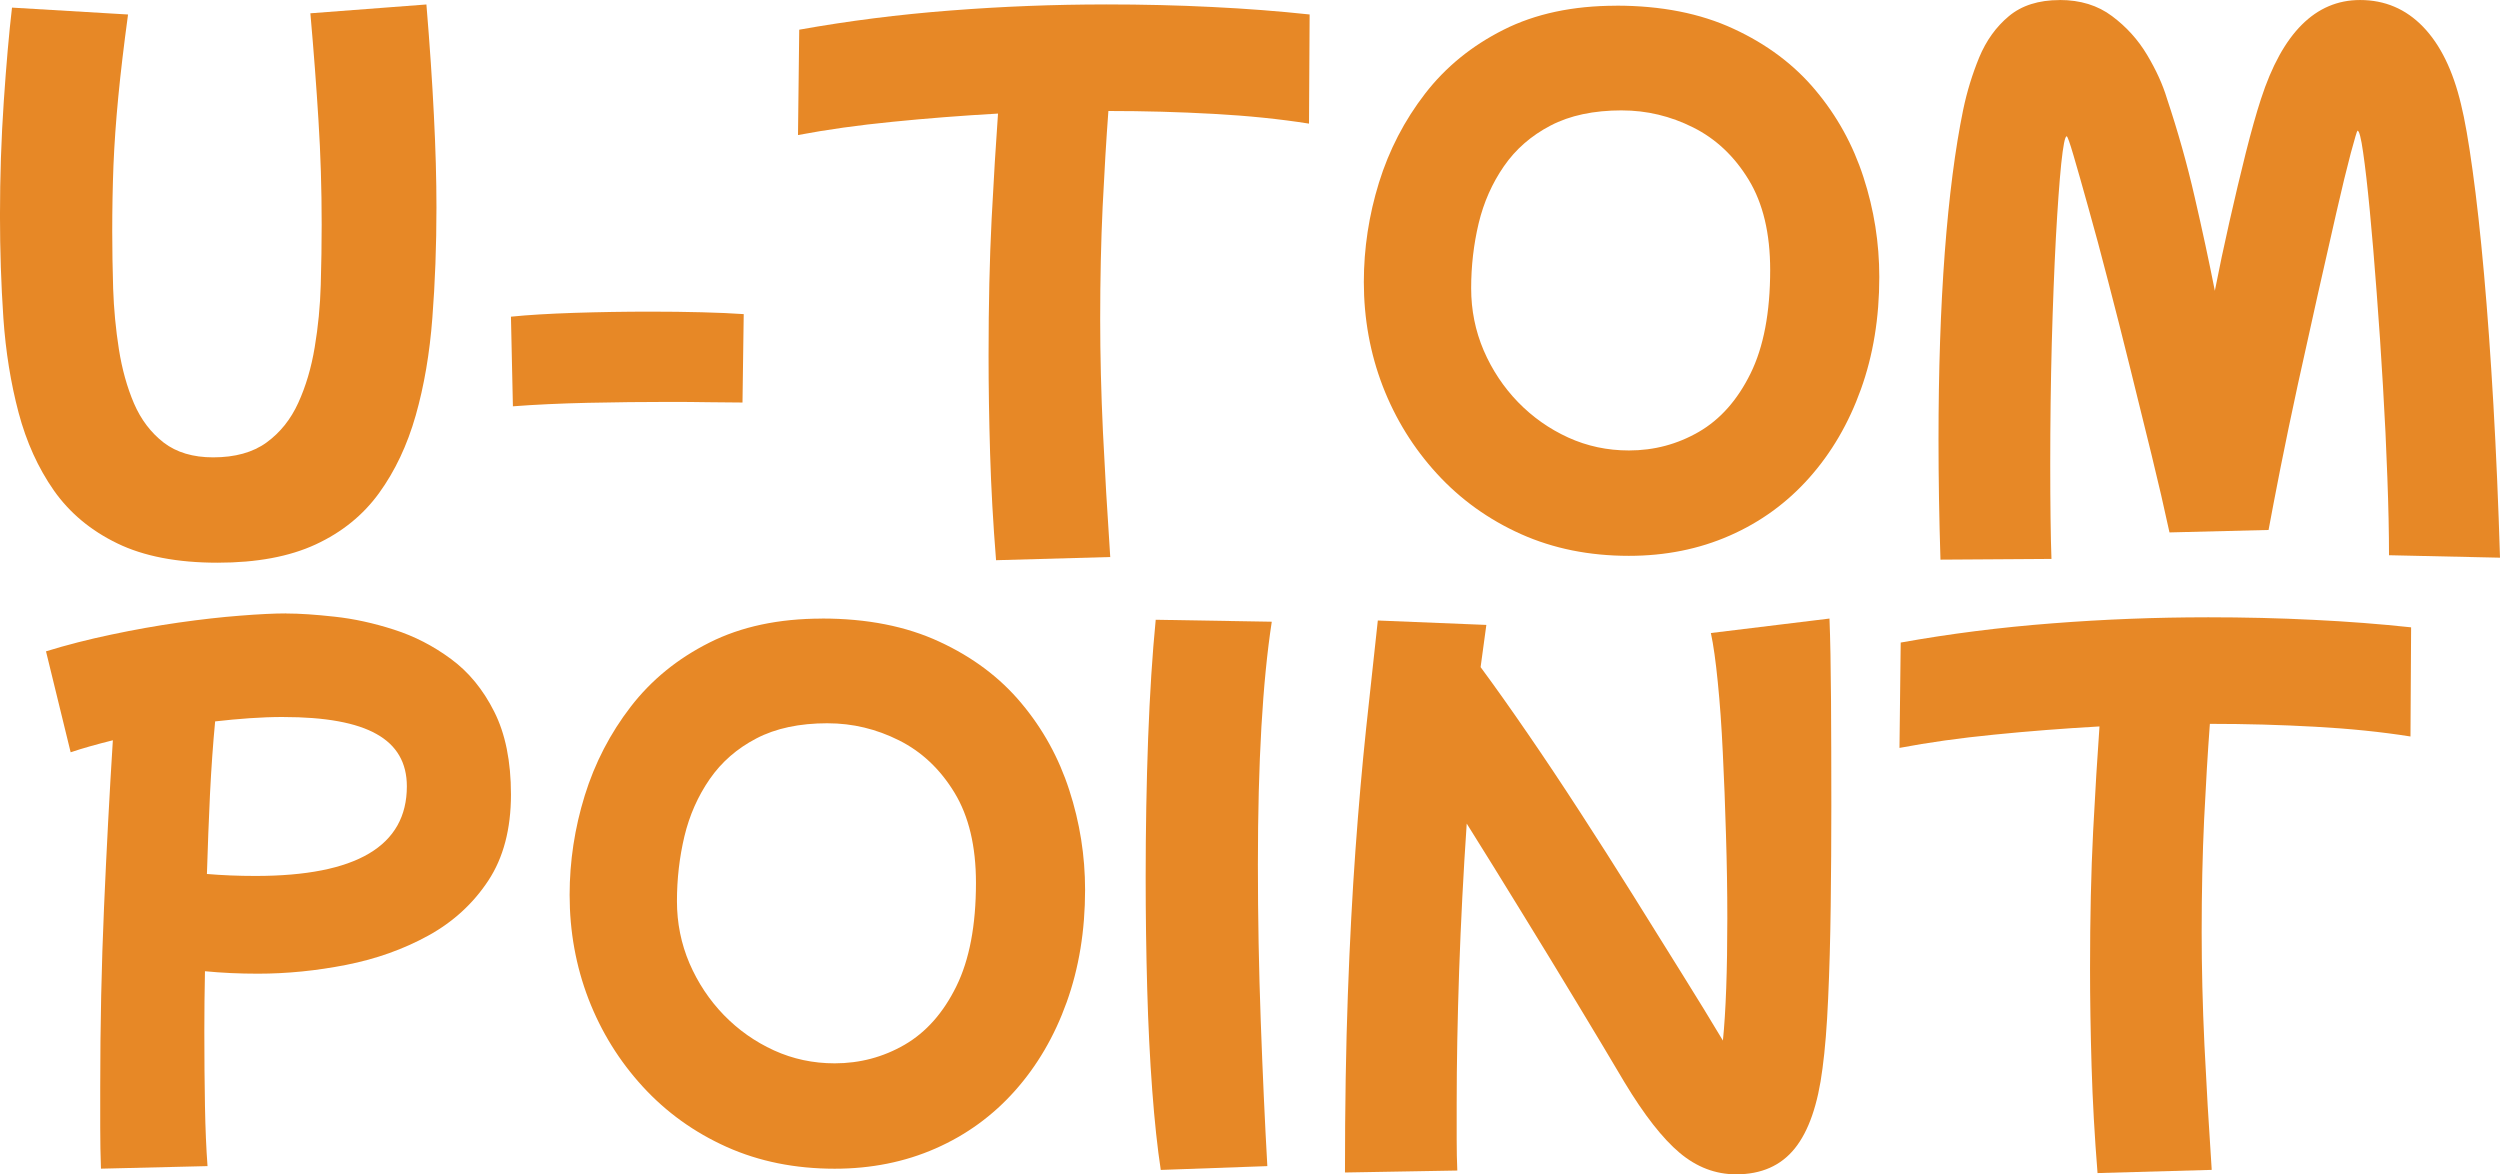 <svg version="1.1" xmlns="http://www.w3.org/2000/svg" xmlns:xlink="http://www.w3.org/1999/xlink" width="120.179" height="56.451" viewBox="0,0,120.179,56.451"><g transform="translate(-179.911,-151.774)"><g data-paper-data="{&quot;isPaintingLayer&quot;:true}" fill="#e78826" fill-rule="evenodd" stroke="none" stroke-width="1" stroke-linecap="square" stroke-linejoin="miter" stroke-miterlimit="10" stroke-dasharray="" stroke-dashoffset="0" style="mix-blend-mode: normal"><path d="M200.409,151.987c0.161,1.941 0.281,3.717 0.36,5.326c0.082,1.606 0.123,3.085 0.123,4.437c0,1.839 -0.066,3.608 -0.197,5.306c-0.128,1.698 -0.395,3.261 -0.8,4.689c-0.405,1.425 -0.992,2.669 -1.762,3.732c-0.767,1.06 -1.782,1.882 -3.045,2.468c-1.264,0.586 -2.836,0.879 -4.719,0.879c-1.938,0 -3.544,-0.309 -4.817,-0.928c-1.273,-0.615 -2.29,-1.463 -3.05,-2.542c-0.757,-1.083 -1.323,-2.331 -1.698,-3.746c-0.375,-1.415 -0.619,-2.93 -0.731,-4.546c-0.109,-1.619 -0.163,-3.258 -0.163,-4.916c0,-1.879 0.061,-3.713 0.183,-5.504c0.122,-1.79 0.253,-3.291 0.395,-4.502l5.578,0.331c-0.201,1.477 -0.357,2.797 -0.469,3.959c-0.112,1.162 -0.189,2.259 -0.232,3.292c-0.039,1.03 -0.059,2.091 -0.059,3.184c0,0.849 0.015,1.764 0.044,2.744c0.033,0.981 0.125,1.951 0.276,2.912c0.151,0.958 0.393,1.826 0.726,2.606c0.336,0.777 0.811,1.403 1.426,1.881c0.619,0.474 1.412,0.711 2.379,0.711c1.053,0 1.907,-0.237 2.562,-0.711c0.658,-0.477 1.168,-1.114 1.53,-1.91c0.365,-0.8 0.628,-1.69 0.79,-2.67c0.165,-0.981 0.262,-1.981 0.291,-3.001c0.03,-1.02 0.044,-1.986 0.044,-2.897c0,-1.718 -0.051,-3.384 -0.153,-5c-0.099,-1.619 -0.229,-3.338 -0.39,-5.158l5.578,-0.424z"/><path d="M211.176,166.755c0.869,0 1.691,0.01 2.468,0.03c0.78,0.02 1.453,0.049 2.019,0.089l-0.059,4.25c-0.507,0 -1.053,-0.005 -1.639,-0.015c-0.586,-0.01 -1.203,-0.015 -1.851,-0.015c-1.293,0 -2.608,0.015 -3.944,0.044c-1.333,0.03 -2.534,0.086 -3.603,0.168l-0.094,-4.309c0.809,-0.082 1.82,-0.143 3.031,-0.183c1.214,-0.039 2.438,-0.059 3.672,-0.059z"/><path d="M233.069,151.987c1.78,0 3.483,0.041 5.109,0.123c1.629,0.079 3.192,0.199 4.689,0.36l-0.03,5.247c-1.415,-0.224 -2.947,-0.38 -4.595,-0.469c-1.649,-0.092 -3.332,-0.138 -5.049,-0.138c-0.102,1.375 -0.194,2.907 -0.276,4.595c-0.079,1.688 -0.118,3.493 -0.118,5.415c0,1.718 0.044,3.528 0.133,5.429c0.092,1.899 0.209,3.899 0.35,6.002l-5.489,0.153c-0.141,-1.76 -0.237,-3.468 -0.286,-5.123c-0.049,-1.658 -0.074,-3.226 -0.074,-4.704c0,-2.445 0.049,-4.643 0.148,-6.594c0.102,-1.951 0.204,-3.634 0.306,-5.049v0c-1.741,0.099 -3.43,0.23 -5.069,0.395c-1.635,0.161 -3.151,0.373 -4.546,0.637l0.059,-5.064c2.366,-0.424 4.793,-0.732 7.28,-0.923c2.488,-0.194 4.974,-0.291 7.458,-0.291z"/><path d="M257.877,157.08c-1.356,0 -2.499,0.243 -3.43,0.731c-0.928,0.484 -1.675,1.135 -2.241,1.955c-0.566,0.819 -0.971,1.734 -1.214,2.744c-0.24,1.01 -0.36,2.052 -0.36,3.124c0,1.05 0.201,2.045 0.602,2.986c0.405,0.938 0.956,1.767 1.654,2.488c0.698,0.717 1.501,1.283 2.409,1.698c0.911,0.415 1.884,0.622 2.917,0.622c1.211,0 2.331,-0.298 3.361,-0.893c1.033,-0.599 1.862,-1.535 2.488,-2.809c0.628,-1.273 0.943,-2.932 0.943,-4.975c0,-1.757 -0.344,-3.202 -1.032,-4.334c-0.688,-1.132 -1.578,-1.971 -2.67,-2.517c-1.089,-0.546 -2.231,-0.819 -3.426,-0.819zM257.606,152.046c2.162,0 4.041,0.37 5.637,1.111c1.599,0.737 2.914,1.723 3.944,2.957c1.033,1.231 1.802,2.624 2.305,4.181c0.507,1.556 0.76,3.154 0.76,4.793c0,1.961 -0.294,3.761 -0.884,5.4c-0.586,1.635 -1.415,3.055 -2.488,4.26c-1.069,1.201 -2.343,2.126 -3.82,2.774c-1.474,0.648 -3.09,0.972 -4.847,0.972c-1.902,0 -3.631,-0.349 -5.188,-1.046c-1.556,-0.698 -2.901,-1.663 -4.033,-2.897c-1.132,-1.234 -2.002,-2.639 -2.611,-4.215c-0.605,-1.576 -0.908,-3.245 -0.908,-5.005c0,-1.616 0.242,-3.207 0.726,-4.773c0.487,-1.57 1.226,-2.996 2.216,-4.279c0.99,-1.283 2.249,-2.308 3.776,-3.075c1.527,-0.77 3.332,-1.155 5.415,-1.155z"/><path d="M278.924,151.774c0.99,0 1.83,0.258 2.517,0.775c0.688,0.513 1.249,1.134 1.683,1.861c0.434,0.727 0.752,1.425 0.953,2.093c0.526,1.576 0.971,3.154 1.333,4.734c0.365,1.576 0.689,3.082 0.972,4.516c0.204,-1.05 0.438,-2.155 0.701,-3.317c0.263,-1.165 0.525,-2.267 0.785,-3.307c0.263,-1.043 0.507,-1.909 0.731,-2.596c1.03,-3.172 2.618,-4.758 4.763,-4.758c1.191,0 2.201,0.429 3.031,1.288c0.829,0.859 1.436,2.098 1.821,3.717c0.181,0.727 0.367,1.788 0.558,3.184c0.194,1.395 0.377,3.049 0.548,4.961c0.171,1.909 0.322,4.016 0.454,6.323c0.132,2.303 0.237,4.748 0.316,7.335l-5.336,-0.118c0,-1.073 -0.026,-2.317 -0.079,-3.732c-0.049,-1.415 -0.12,-2.886 -0.212,-4.413c-0.089,-1.527 -0.189,-3.017 -0.301,-4.472c-0.109,-1.458 -0.219,-2.772 -0.331,-3.944c-0.112,-1.171 -0.219,-2.106 -0.321,-2.804c-0.099,-0.698 -0.189,-1.046 -0.271,-1.046c-0.02,0 -0.127,0.359 -0.321,1.076c-0.191,0.717 -0.423,1.673 -0.696,2.868c-0.273,1.191 -0.571,2.504 -0.893,3.939c-0.322,1.435 -0.642,2.876 -0.958,4.324c-0.313,1.445 -0.591,2.779 -0.834,4.003c-0.24,1.221 -0.431,2.216 -0.573,2.986l-4.763,0.118c-0.243,-1.132 -0.531,-2.379 -0.864,-3.741c-0.332,-1.366 -0.676,-2.761 -1.032,-4.186c-0.352,-1.425 -0.701,-2.799 -1.046,-4.121c-0.342,-1.326 -0.661,-2.514 -0.958,-3.564c-0.293,-1.053 -0.53,-1.887 -0.711,-2.502c-0.181,-0.619 -0.291,-0.928 -0.331,-0.928c-0.082,0 -0.169,0.439 -0.262,1.318c-0.089,0.879 -0.174,2.066 -0.257,3.564c-0.079,1.497 -0.145,3.187 -0.197,5.069c-0.049,1.879 -0.074,3.819 -0.074,5.819c0,0.951 0.005,1.82 0.015,2.606c0.01,0.79 0.025,1.436 0.044,1.94l-5.336,0.035c-0.063,-2.004 -0.094,-3.926 -0.094,-5.765c0,-3.314 0.1,-6.315 0.301,-9.003c0.204,-2.692 0.499,-4.977 0.884,-6.856c0.181,-0.869 0.438,-1.708 0.77,-2.517c0.336,-0.809 0.811,-1.471 1.426,-1.984c0.619,-0.517 1.433,-0.775 2.443,-0.775z"/><path d="M193.526,186.241c-0.526,0 -1.068,0.02 -1.624,0.059c-0.553,0.039 -1.102,0.09 -1.649,0.153c-0.102,1.069 -0.184,2.231 -0.247,3.485c-0.059,1.254 -0.109,2.537 -0.148,3.85c0.747,0.063 1.525,0.094 2.335,0.094c4.85,0 7.276,-1.436 7.276,-4.309c0,-1.132 -0.485,-1.969 -1.456,-2.512c-0.967,-0.546 -2.463,-0.819 -4.487,-0.819zM193.679,181.266c0.625,0 1.397,0.051 2.315,0.153c0.921,0.099 1.872,0.306 2.853,0.622c0.981,0.313 1.895,0.783 2.744,1.412c0.852,0.625 1.545,1.469 2.078,2.532c0.536,1.06 0.805,2.387 0.805,3.983c0,1.658 -0.364,3.039 -1.091,4.141c-0.727,1.102 -1.688,1.983 -2.883,2.641c-1.191,0.655 -2.506,1.124 -3.944,1.407c-1.435,0.283 -2.85,0.424 -4.245,0.424c-0.888,0 -1.737,-0.039 -2.547,-0.118c-0.02,0.967 -0.03,1.927 -0.03,2.878c0,1.293 0.01,2.491 0.03,3.593c0.02,1.102 0.061,2.068 0.123,2.897l-5.123,0.123c-0.023,-0.648 -0.035,-1.301 -0.035,-1.96c0,-0.655 0,-1.306 0,-1.955c0,-2.971 0.061,-5.857 0.183,-8.658c0.122,-2.8 0.263,-5.474 0.424,-8.021v0c-0.806,0.201 -1.482,0.393 -2.029,0.577l-1.185,-4.852c0.99,-0.306 2.037,-0.574 3.139,-0.805c1.102,-0.234 2.183,-0.426 3.243,-0.578c1.063,-0.151 2.043,-0.262 2.942,-0.331c0.902,-0.072 1.645,-0.109 2.231,-0.109z"/><path d="M219.698,186.542c-1.356,0 -2.499,0.243 -3.43,0.731c-0.928,0.484 -1.675,1.135 -2.241,1.955c-0.566,0.819 -0.971,1.734 -1.214,2.744c-0.24,1.01 -0.36,2.052 -0.36,3.124c0,1.05 0.201,2.045 0.602,2.986c0.405,0.938 0.956,1.767 1.654,2.488c0.698,0.717 1.501,1.283 2.409,1.698c0.911,0.415 1.884,0.622 2.917,0.622c1.211,0 2.331,-0.298 3.361,-0.893c1.033,-0.599 1.862,-1.535 2.488,-2.809c0.628,-1.273 0.943,-2.932 0.943,-4.975c0,-1.757 -0.344,-3.202 -1.032,-4.334c-0.688,-1.132 -1.578,-1.971 -2.67,-2.517c-1.089,-0.546 -2.231,-0.819 -3.425,-0.819zM219.427,181.508c2.162,0 4.041,0.37 5.637,1.111c1.599,0.737 2.914,1.723 3.944,2.957c1.033,1.231 1.802,2.624 2.305,4.181c0.507,1.556 0.76,3.154 0.76,4.793c0,1.961 -0.295,3.761 -0.884,5.4c-0.586,1.635 -1.415,3.055 -2.488,4.26c-1.069,1.201 -2.343,2.126 -3.82,2.774c-1.474,0.648 -3.09,0.972 -4.847,0.972c-1.902,0 -3.631,-0.349 -5.188,-1.046c-1.556,-0.698 -2.901,-1.663 -4.033,-2.897c-1.132,-1.234 -2.002,-2.639 -2.611,-4.215c-0.605,-1.576 -0.908,-3.245 -0.908,-5.005c0,-1.616 0.242,-3.207 0.726,-4.773c0.487,-1.57 1.226,-2.996 2.216,-4.279c0.99,-1.283 2.249,-2.308 3.776,-3.075c1.527,-0.77 3.332,-1.155 5.415,-1.155z"/><path d="M235.469,181.567l5.578,0.094c-0.22,1.435 -0.387,3.123 -0.499,5.064c-0.112,1.941 -0.168,4.144 -0.168,6.609c0,2.507 0.046,5.025 0.138,7.552c0.092,2.527 0.197,4.842 0.316,6.945l-5.123,0.183c-0.161,-1.053 -0.298,-2.326 -0.41,-3.82c-0.112,-1.497 -0.193,-3.124 -0.242,-4.882c-0.049,-1.76 -0.074,-3.551 -0.074,-5.37c0,-2.284 0.039,-4.506 0.118,-6.668c0.082,-2.165 0.204,-4.067 0.365,-5.706z"/><path d="M267.857,181.508c0.039,0.99 0.064,2.29 0.074,3.899c0.01,1.606 0.015,3.309 0.015,5.109c0,1.596 -0.01,3.198 -0.03,4.808c-0.02,1.606 -0.061,3.087 -0.123,4.442c-0.059,1.352 -0.15,2.475 -0.271,3.366c-0.22,1.737 -0.665,3.021 -1.333,3.85c-0.668,0.829 -1.607,1.244 -2.818,1.244c-0.99,0 -1.895,-0.344 -2.715,-1.032c-0.819,-0.688 -1.705,-1.82 -2.655,-3.396c-0.645,-1.092 -1.399,-2.351 -2.261,-3.776c-0.859,-1.425 -1.749,-2.884 -2.67,-4.378c-0.918,-1.497 -1.802,-2.924 -2.651,-4.279c-0.161,2.366 -0.283,4.727 -0.365,7.083c-0.079,2.353 -0.118,4.48 -0.118,6.382c0,0.605 0,1.176 0,1.713c0,0.536 0.01,1.037 0.03,1.501l-5.4,0.094c0,-3.156 0.046,-6.002 0.138,-8.539c0.092,-2.537 0.214,-4.852 0.365,-6.945c0.151,-2.093 0.322,-4.044 0.513,-5.854c0.194,-1.81 0.382,-3.542 0.563,-5.197l5.217,0.212c-0.082,0.625 -0.174,1.301 -0.276,2.029c0.688,0.931 1.441,1.994 2.261,3.189c0.819,1.191 1.658,2.45 2.517,3.776c0.859,1.323 1.703,2.647 2.532,3.973c0.829,1.323 1.617,2.586 2.364,3.791c0.75,1.201 1.408,2.275 1.974,3.223c0.141,-1.395 0.212,-3.356 0.212,-5.884c0,-1.293 -0.021,-2.626 -0.064,-3.998c-0.039,-1.375 -0.09,-2.695 -0.153,-3.959c-0.059,-1.264 -0.14,-2.396 -0.242,-3.396c-0.099,-1.004 -0.209,-1.788 -0.331,-2.354l5.701,-0.696z"/><path d="M286.019,181.448c1.78,0 3.483,0.041 5.109,0.123c1.629,0.079 3.192,0.199 4.689,0.36l-0.03,5.247c-1.415,-0.224 -2.947,-0.38 -4.595,-0.469c-1.649,-0.092 -3.332,-0.138 -5.049,-0.138c-0.102,1.375 -0.194,2.907 -0.276,4.595c-0.079,1.688 -0.118,3.493 -0.118,5.415c0,1.718 0.044,3.528 0.133,5.429c0.092,1.899 0.209,3.899 0.35,6.002l-5.489,0.153c-0.141,-1.76 -0.237,-3.468 -0.286,-5.123c-0.049,-1.658 -0.074,-3.226 -0.074,-4.704c0,-2.445 0.049,-4.643 0.148,-6.594c0.102,-1.951 0.204,-3.634 0.306,-5.049v0c-1.741,0.099 -3.43,0.23 -5.069,0.395c-1.635,0.161 -3.151,0.373 -4.546,0.637l0.059,-5.064c2.366,-0.424 4.793,-0.732 7.28,-0.923c2.488,-0.194 4.974,-0.291 7.458,-0.291z"/></g></g></svg>